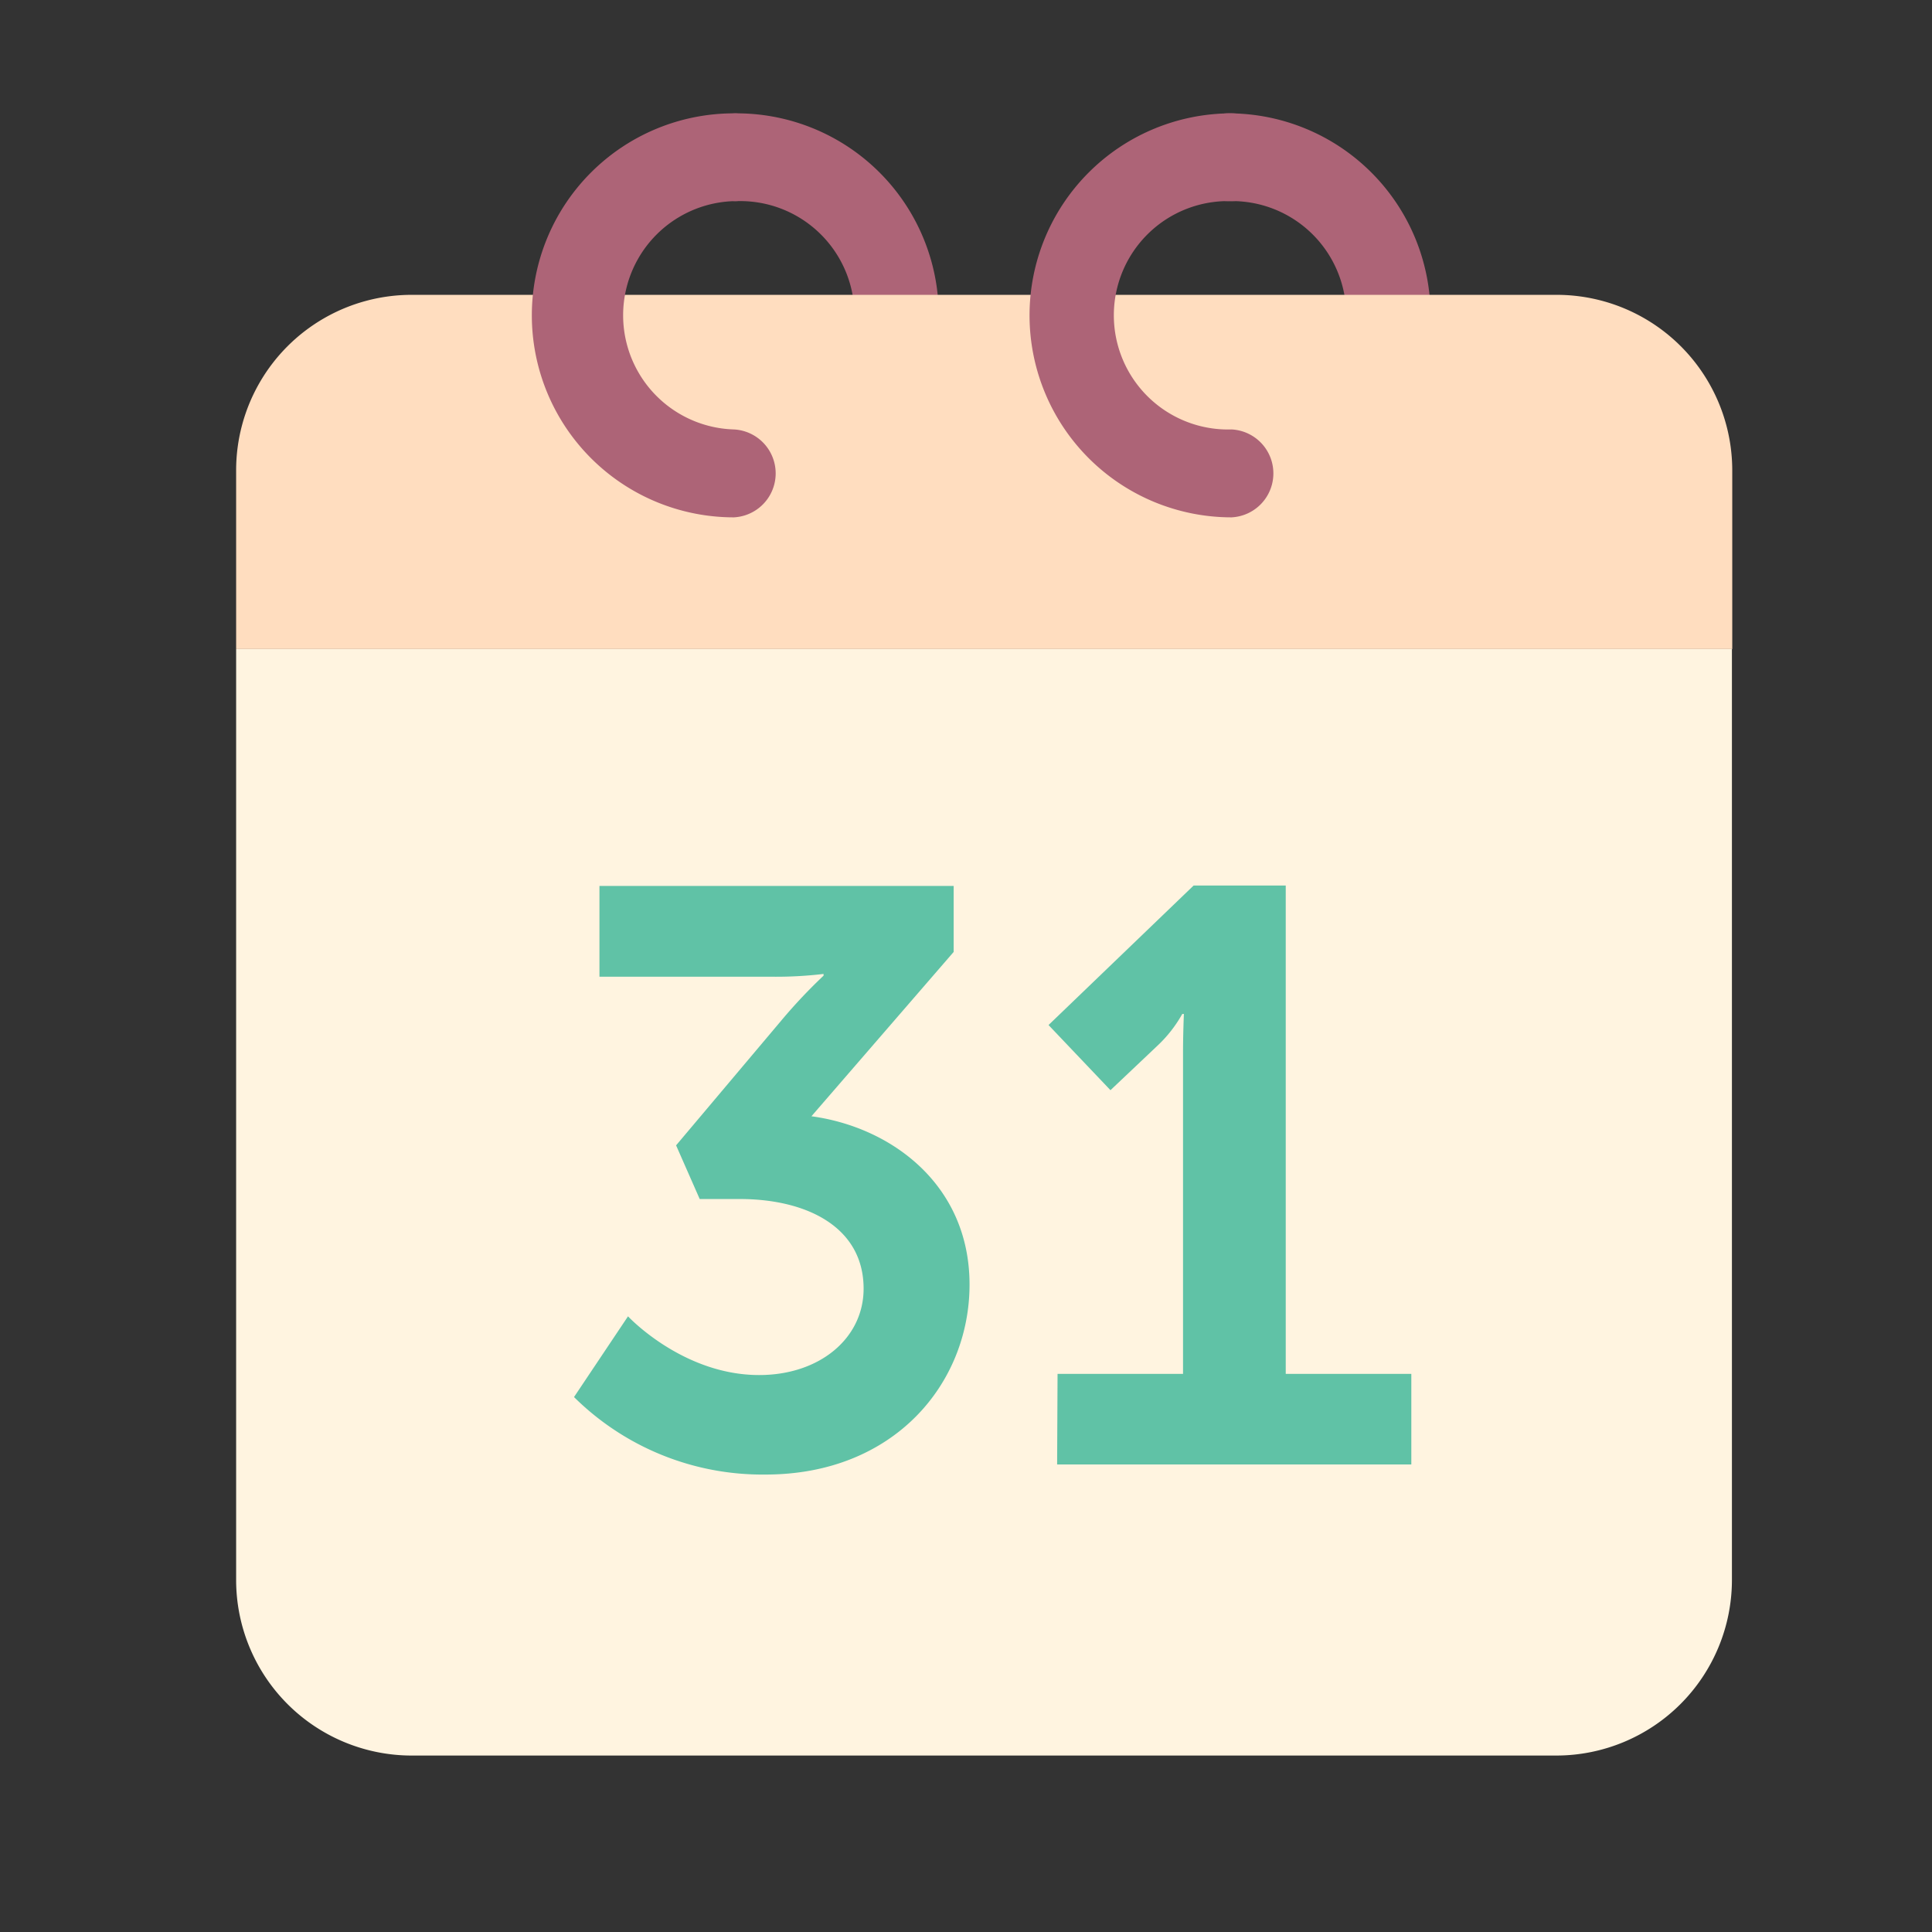 <svg xmlns="http://www.w3.org/2000/svg" viewBox="0 0 180 180"><rect x="0" y="0" width="180" height="180" fill="#333333" stroke="none"/><defs><style>.cls-1{fill:#ad6477;}.cls-2{fill:#ffddbf;}.cls-3{fill:#fff4e0;}.cls-4{fill:#60c2a6;}</style></defs><title>how-it-works-monthly</title><g id="Monthly_Newsletter" data-name="Monthly Newsletter"><path class="cls-1" d="M114.46,48.2a4.1,4.1,0,0,1,0-8.19,10.64,10.64,0,1,0,0-21.27,4.09,4.09,0,1,1,0-8.18,18.82,18.82,0,1,1,0,37.64Z"/><path class="cls-1" d="M68.64,48.2a4.1,4.1,0,0,1,0-8.19,10.64,10.64,0,1,0,0-21.27,4.09,4.09,0,0,1,0-8.18,18.82,18.82,0,0,1,0,37.64Z"/><path class="cls-2" d="M161.39,43.83A16.36,16.36,0,0,0,145,27.47H38.37A16.35,16.35,0,0,0,22,43.83V60.47H161.39Z"/><path class="cls-3" d="M22,60.47V147.2a16.36,16.36,0,0,0,16.36,16.36H145a16.37,16.37,0,0,0,16.36-16.36V60.47Z"/><path class="cls-4" d="M58.51,122.64s5.09,5.47,12.22,5.47c5.63,0,9.73-3.42,9.73-8.05,0-5.7-5.24-8.35-11.55-8.35H65.19l-2.2-5L72.86,95a49.31,49.31,0,0,1,3.87-4.1v-.16A37.42,37.42,0,0,1,72,91H55.85V82.54h33v6.15L75.6,104C83,105,90.33,110.34,90.33,119.68c0,9.19-7,17.7-19,17.7a24.93,24.93,0,0,1-17.85-7.22Z"/><path class="cls-4" d="M98.53,128h11.69V98.11c0-1.82.08-3.64.08-3.64h-.15a12.27,12.27,0,0,1-2.36,3l-4.33,4.1-5.77-6.07,13.52-13h8.58V128h11.7v8.44h-33Z"/><path class="cls-1" d="M68.37,48.2a18.82,18.82,0,0,1,0-37.64,4.09,4.09,0,0,1,0,8.18,10.64,10.64,0,0,0,0,21.27,4.1,4.1,0,0,1,0,8.19Z"/><path class="cls-1" d="M114.74,48.2a18.82,18.82,0,1,1,0-37.64,4.09,4.09,0,1,1,0,8.18,10.64,10.64,0,1,0,0,21.27,4.1,4.1,0,0,1,0,8.19Z"/></g></svg>